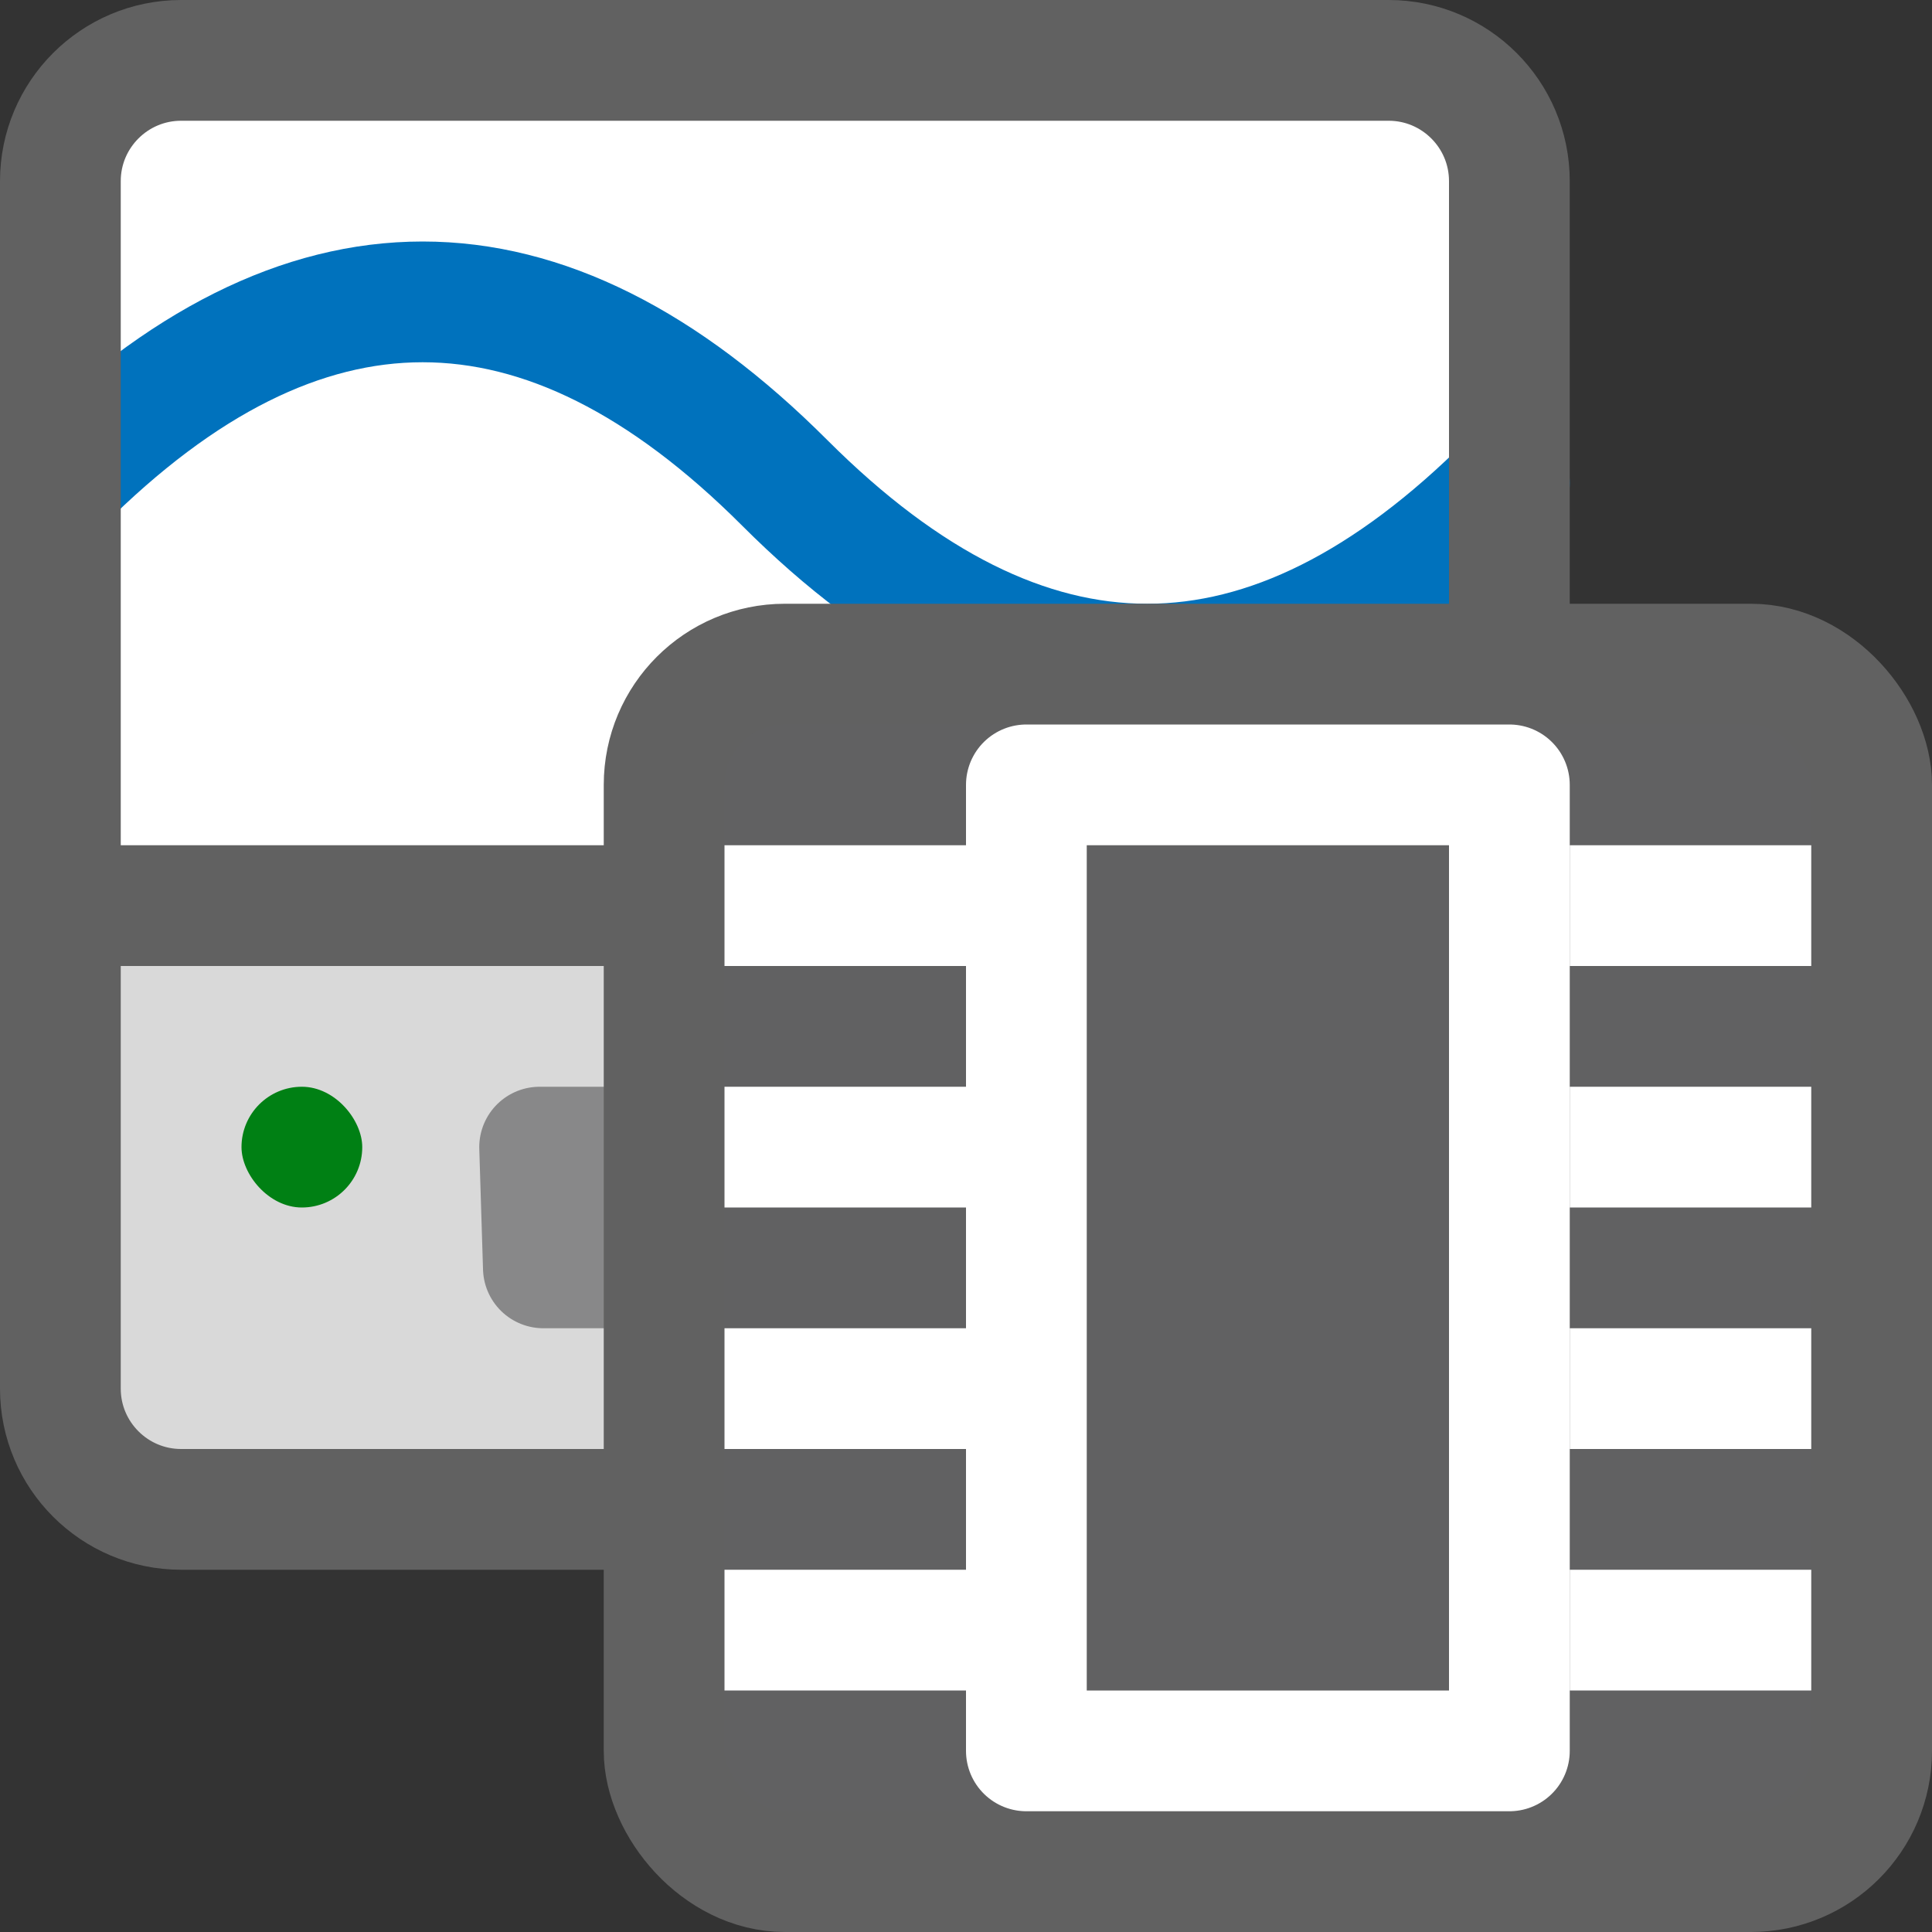 <svg width="16" height="16" viewBox="0 0 16 16" fill="none" xmlns="http://www.w3.org/2000/svg">
<rect x="0" y="0" width="16" height="16" fill="#333333" stroke="none"/>
<path d="M0.5 7.5H12.5V11.5C12.5 12.052 12.052 12.5 11.5 12.5H1.5C0.948 12.5 0.5 12.052 0.5 11.5V7.5Z" fill="#D9D9D9" stroke="#616161"/>
<rect x="2" y="9" width="1" height="1" rx="0.5" fill="#008014"/>
<path d="M9.5 10.5V9.5H4.469L4.5 10.5H9.5Z" stroke="#888889" stroke-linecap="square" stroke-linejoin="round"/>
<path d="M0.5 7.5H12.5V1.5C12.5 0.948 12.052 0.5 11.5 0.5H1.5C0.948 0.5 0.5 0.948 0.5 1.5V7.5Z" fill="#FFFFFF"/>
<path d="M0.5 4C2.5 2 4.5 2 6.5 4C8.5 6 10.5 6 12.5 4" stroke="#0072BD" stroke-linecap="round"/>
<path d="M0.5 7.5H12.5V1.5C12.5 0.948 12.052 0.5 11.5 0.5H1.5C0.948 0.5 0.5 0.948 0.5 1.5V7.5Z" stroke="#616161"/>
<rect x="5.5" y="5.5" width="10" height="10" rx="1" fill="#616162" stroke="#616161"/>
<path d="M8.5 6.5H12.5V14.5H8.5V6.5Z" stroke="#FFFFFF" stroke-linejoin="round"/>
<path d="M6 7.5H8M6 9.5H8M6 11.5H8M6 13.5H8M13 7.5H15M13 9.5H15M13 11.5H15M13 13.5H15" stroke="white"/>
</svg>
